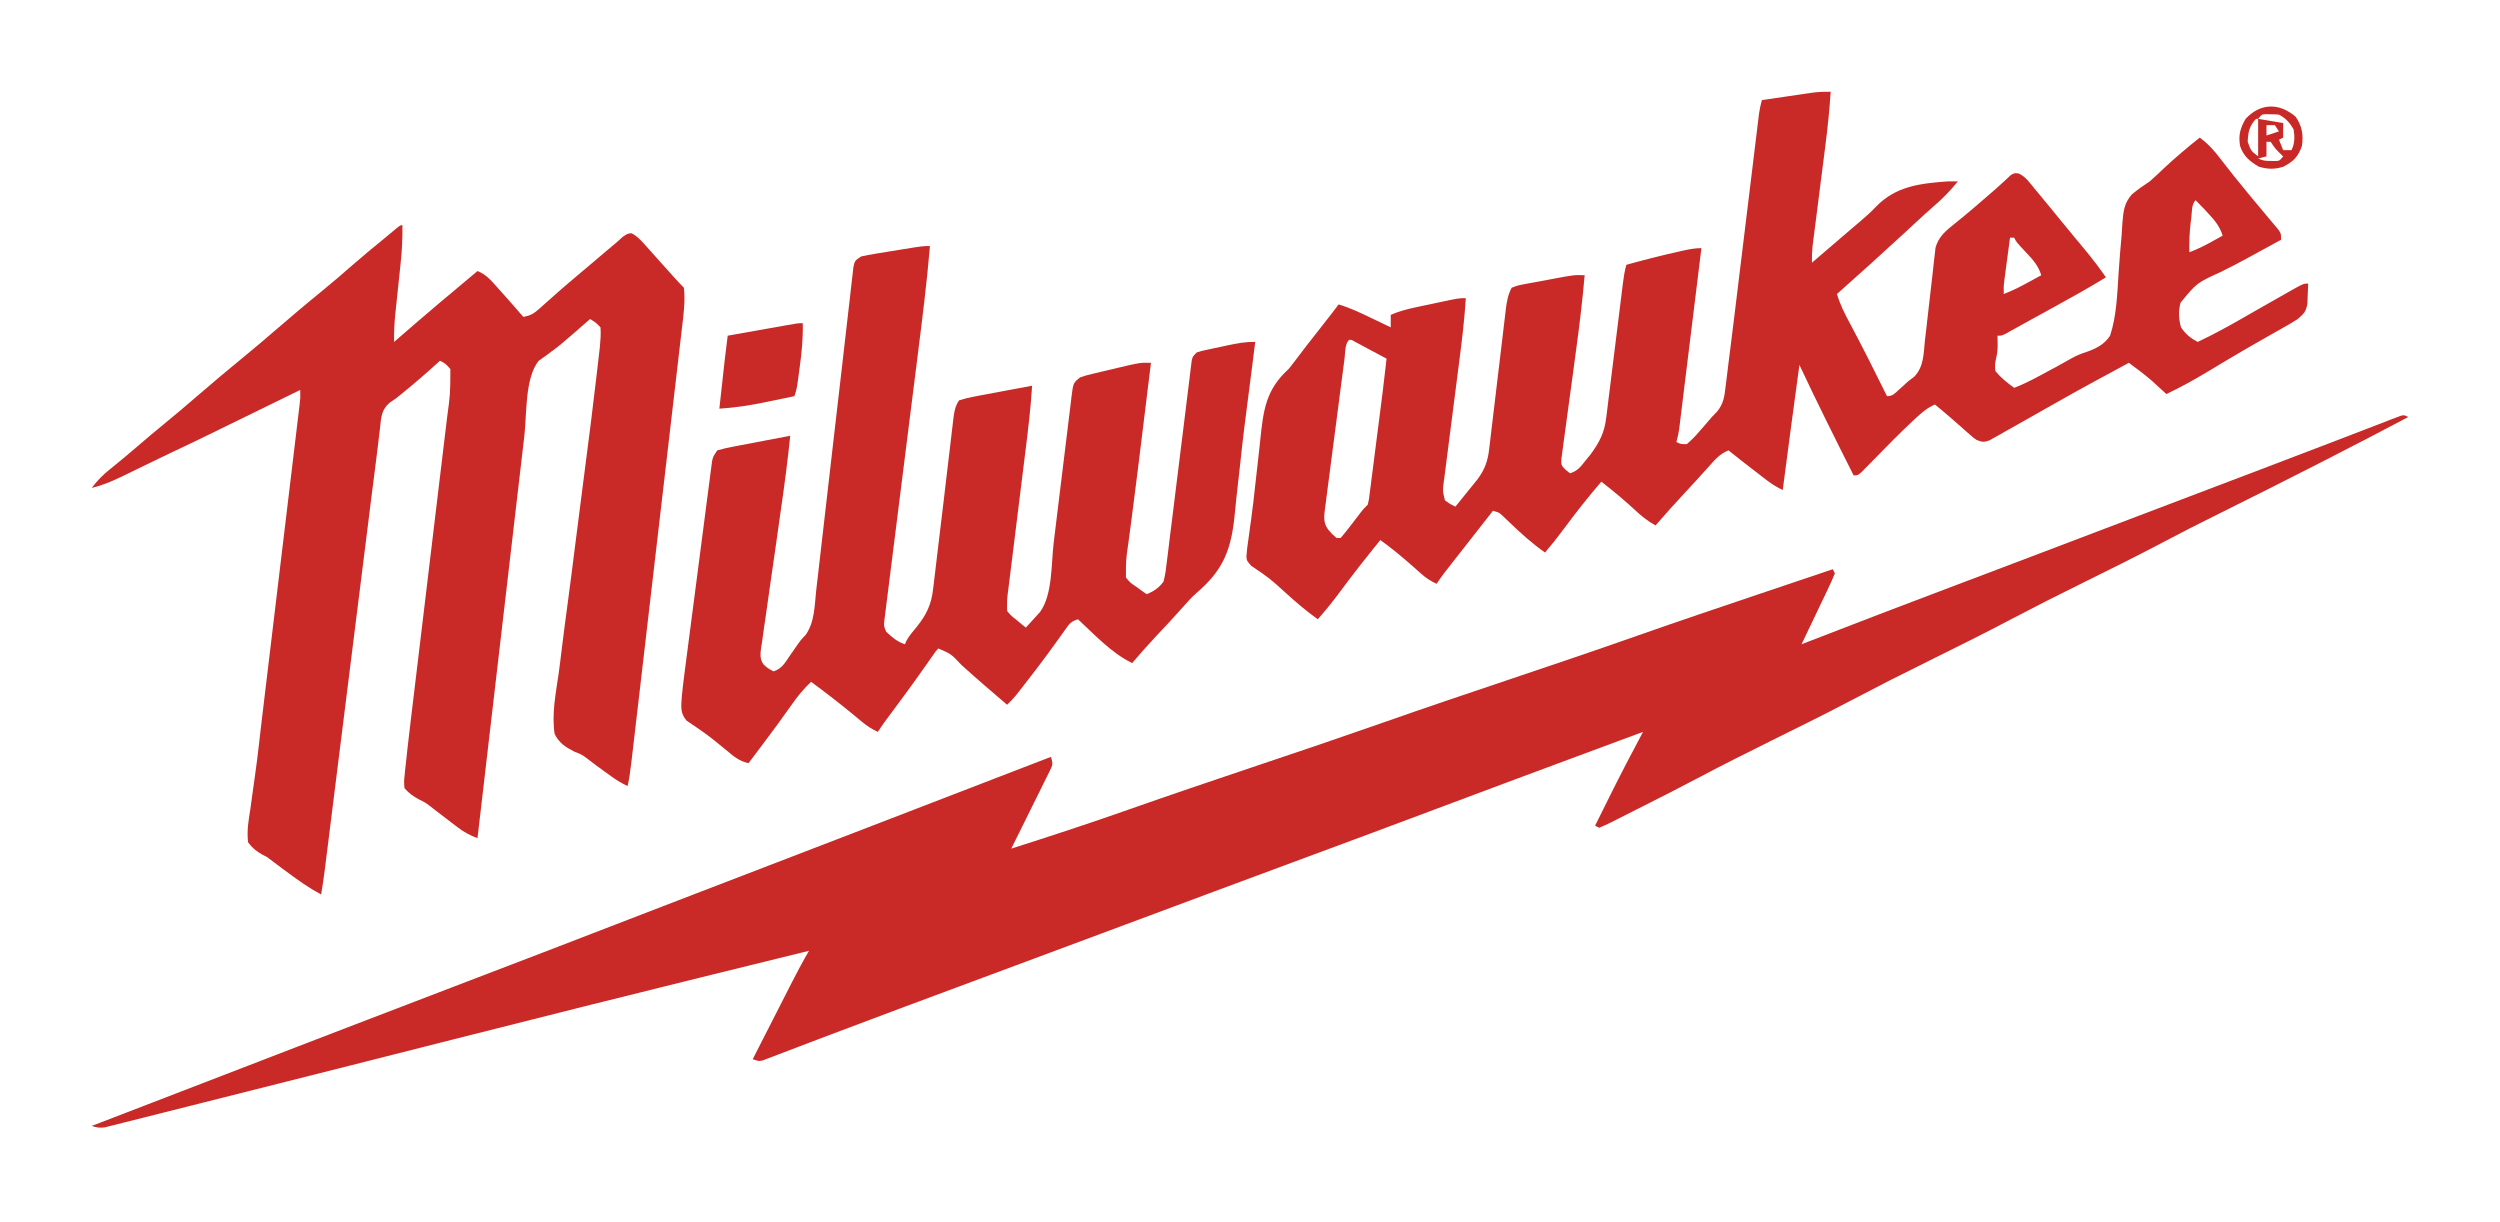 <?xml version="1.0" encoding="UTF-8"?>
<svg version="1.1" xmlns="http://www.w3.org/2000/svg" width="1199" height="586">
<path d="M0 0 C-13.262 7.017 -26.576 13.926 -39.938 20.75 C-41.368 21.481 -41.368 21.481 -42.827 22.227 C-59.489 30.744 -76.207 39.145 -92.969 47.466 C-101.057 51.487 -109.109 55.556 -117.086 59.793 C-130.436 66.878 -144.006 73.532 -157.539 80.259 C-174.065 88.464 -174.065 88.464 -190.438 96.969 C-203.437 103.882 -216.66 110.362 -229.843 116.917 C-248.905 126.393 -248.905 126.393 -267.789 136.216 C-280.244 142.813 -292.92 148.986 -305.539 155.259 C-317.464 161.191 -329.373 167.135 -341.138 173.379 C-349.507 177.815 -357.949 182.103 -366.413 186.354 C-368.212 187.259 -370.008 188.168 -371.803 189.08 C-374.439 190.419 -377.08 191.748 -379.723 193.074 C-380.528 193.485 -381.333 193.897 -382.162 194.32 C-384.079 195.275 -386.036 196.146 -388 197 C-388.66 196.67 -389.32 196.34 -390 196 C-388.174 192.322 -386.345 188.646 -384.513 184.971 C-383.895 183.729 -383.277 182.488 -382.66 181.245 C-377.609 171.072 -372.35 161.019 -367 151 C-377.501 154.894 -388.001 158.79 -398.5 162.688 C-399.291 162.981 -400.083 163.275 -400.898 163.578 C-422.613 171.639 -444.317 179.728 -466 187.875 C-486.332 195.514 -506.688 203.087 -527.06 210.62 C-542.276 216.248 -557.485 221.896 -572.688 227.562 C-573.732 227.952 -574.776 228.341 -575.852 228.742 C-581.114 230.704 -586.376 232.666 -591.638 234.628 C-601.347 238.248 -611.057 241.866 -620.767 245.483 C-622.92 246.285 -625.074 247.088 -627.227 247.89 C-640.779 252.939 -654.331 257.985 -667.885 263.027 C-674.976 265.665 -682.066 268.304 -689.157 270.942 C-691.098 271.664 -693.039 272.387 -694.98 273.109 C-701.306 275.463 -707.632 277.818 -713.958 280.173 C-717.163 281.366 -720.369 282.558 -723.574 283.749 C-734.665 287.874 -745.741 292.034 -756.801 296.242 C-760.129 297.505 -763.457 298.766 -766.785 300.028 C-768.917 300.838 -771.048 301.652 -773.178 302.47 C-776.116 303.597 -779.057 304.714 -782 305.828 C-782.872 306.167 -783.745 306.505 -784.644 306.854 C-785.442 307.154 -786.24 307.454 -787.062 307.763 C-787.755 308.027 -788.447 308.292 -789.16 308.565 C-791 309 -791 309 -794 308 C-790.8 301.718 -787.597 295.438 -784.393 289.158 C-783.304 287.024 -782.216 284.889 -781.128 282.754 C-779.561 279.678 -777.992 276.602 -776.422 273.527 C-775.939 272.579 -775.457 271.631 -774.96 270.654 C-772.424 265.693 -769.811 260.81 -767 256 C-801.893 264.552 -836.772 273.162 -871.625 281.875 C-872.472 282.087 -873.318 282.298 -874.191 282.516 C-895.68 287.89 -917.161 293.297 -938.629 298.756 C-952.361 302.248 -966.097 305.726 -979.834 309.199 C-982.057 309.762 -984.281 310.324 -986.505 310.887 C-1003.093 315.083 -1019.683 319.27 -1036.278 323.44 C-1043.441 325.241 -1050.604 327.044 -1057.764 328.856 C-1063.909 330.411 -1070.055 331.959 -1076.204 333.499 C-1079.395 334.299 -1082.585 335.103 -1085.774 335.913 C-1089.277 336.802 -1092.783 337.679 -1096.29 338.553 C-1097.324 338.819 -1098.357 339.084 -1099.422 339.357 C-1100.368 339.591 -1101.314 339.824 -1102.289 340.064 C-1103.108 340.271 -1103.926 340.477 -1104.77 340.689 C-1107.158 341.022 -1108.725 340.745 -1111 340 C-1077.878 327.208 -1044.75 314.432 -1011.607 301.694 C-1004.112 298.813 -996.618 295.929 -989.125 293.043 C-966.763 284.433 -944.39 275.851 -922 267.312 C-903.812 260.376 -885.638 253.401 -867.484 246.375 C-865.694 245.683 -863.904 244.99 -862.113 244.297 C-861.221 243.951 -860.328 243.606 -859.408 243.25 C-848.112 238.88 -836.806 234.534 -825.5 230.188 C-823.87 229.561 -823.87 229.561 -822.206 228.921 C-816.681 226.797 -811.155 224.672 -805.629 222.548 C-799.075 220.029 -792.522 217.509 -785.969 214.988 C-784.898 214.576 -783.827 214.164 -782.724 213.74 C-779.482 212.493 -776.241 211.247 -773 210 C-761.015 205.39 -749.031 200.78 -737.045 196.173 C-708.353 185.144 -679.67 174.09 -651 163 C-649.823 166.531 -650.141 166.912 -651.722 170.104 C-652.323 171.335 -652.323 171.335 -652.936 172.591 C-653.379 173.472 -653.821 174.354 -654.277 175.262 C-654.723 176.168 -655.168 177.073 -655.627 178.007 C-657.054 180.905 -658.496 183.796 -659.938 186.688 C-660.907 188.649 -661.875 190.61 -662.842 192.572 C-665.217 197.387 -667.604 202.195 -670 207 C-651.247 201.034 -632.56 194.917 -614 188.375 C-594.082 181.356 -574.079 174.6 -554.065 167.863 C-522.731 157.331 -522.731 157.331 -491.5 146.5 C-471.566 139.471 -451.531 132.745 -431.5 126 C-410.632 118.974 -389.769 111.945 -369.002 104.623 C-349.501 97.755 -329.903 91.171 -310.312 84.562 C-309.459 84.275 -308.606 83.987 -307.727 83.69 C-297.153 80.123 -286.577 76.56 -276 73 C-275.67 73.66 -275.34 74.32 -275 75 C-276.056 77.609 -277.177 80.103 -278.402 82.633 C-278.759 83.385 -279.115 84.136 -279.483 84.911 C-280.627 87.319 -281.782 89.722 -282.938 92.125 C-283.714 93.754 -284.489 95.382 -285.264 97.012 C-287.168 101.012 -289.081 105.007 -291 109 C-289.903 108.574 -288.806 108.148 -287.675 107.709 C-263.973 98.512 -240.237 89.414 -216.447 80.449 C-215.506 80.094 -214.566 79.74 -213.598 79.375 C-212.654 79.019 -211.71 78.664 -210.738 78.297 C-199.588 74.094 -188.45 69.86 -177.312 65.625 C-176.273 65.23 -175.233 64.835 -174.162 64.427 C-168.885 62.421 -163.608 60.414 -158.331 58.407 C-148.928 54.831 -139.524 51.259 -130.12 47.685 C-124.913 45.707 -119.707 43.729 -114.5 41.75 C-112.417 40.958 -110.333 40.167 -108.25 39.375 C-106.703 38.787 -106.703 38.787 -105.125 38.188 C-95.75 34.625 -95.75 34.625 -92.626 33.438 C-90.54 32.645 -88.454 31.852 -86.368 31.06 C-81.198 29.095 -76.027 27.131 -70.855 25.169 C-61.027 21.44 -51.204 17.699 -41.393 13.924 C-36.723 12.128 -32.051 10.337 -27.378 8.547 C-25.137 7.686 -22.896 6.823 -20.657 5.957 C-17.565 4.761 -14.471 3.575 -11.375 2.391 C-10.451 2.03 -9.526 1.67 -8.573 1.299 C-7.732 0.979 -6.89 0.659 -6.023 0.329 C-5.29 0.047 -4.557 -0.236 -3.802 -0.527 C-2 -1 -2 -1 0 0 Z " fill="#C92927" transform="translate(1155,200)"/>
<path d="M0 0 C-0.581 8.733 -1.468 17.394 -2.587 26.074 C-2.855 28.151 -3.119 30.229 -3.381 32.307 C-3.938 36.705 -4.5 41.103 -5.062 45.5 C-5.719 50.63 -6.373 55.761 -7.021 60.892 C-7.28 62.931 -7.543 64.97 -7.806 67.009 C-7.963 68.248 -8.12 69.487 -8.281 70.764 C-8.421 71.85 -8.56 72.937 -8.703 74.057 C-8.973 76.731 -9.057 79.315 -9 82 C-7.578 80.781 -6.156 79.562 -4.734 78.344 C-3.477 77.266 -2.22 76.189 -0.963 75.112 C4.686 70.27 4.686 70.27 10.329 65.421 C11.494 64.424 12.664 63.434 13.839 62.45 C16.683 60.059 19.381 57.651 21.926 54.941 C31.383 45.277 42.871 43.986 56 43 C57.667 42.982 59.333 42.977 61 43 C57.395 47.416 53.721 51.243 49.387 54.934 C46.449 57.477 43.599 60.108 40.75 62.75 C39.624 63.793 38.497 64.836 37.371 65.879 C36.81 66.399 36.249 66.918 35.671 67.454 C24.892 77.427 13.989 87.259 3 97 C4.521 102.185 6.815 106.653 9.375 111.375 C15.485 122.799 21.245 134.394 27 146 C29.827 146 30.664 144.742 32.75 142.875 C33.405 142.295 34.06 141.715 34.734 141.117 C35.482 140.419 36.23 139.72 37 139 C38.487 137.875 38.487 137.875 40.004 136.727 C44.691 131.991 44.55 125.57 45.195 119.246 C45.354 117.899 45.515 116.552 45.679 115.205 C46.103 111.673 46.5 108.138 46.887 104.602 C47.509 98.939 48.158 93.28 48.837 87.624 C49.066 85.655 49.274 83.684 49.481 81.713 C49.692 79.911 49.692 79.911 49.907 78.072 C50.022 77.018 50.137 75.963 50.256 74.877 C51.659 69.452 55.546 66.355 59.812 63 C65.817 58.188 71.621 53.168 77.422 48.113 C78.012 47.605 78.601 47.097 79.209 46.573 C80.45 45.483 81.668 44.369 82.869 43.236 C83.474 42.677 84.08 42.119 84.703 41.543 C85.241 41.031 85.779 40.52 86.333 39.993 C88 39 88 39 90.037 39.168 C93.416 40.6 95.416 43.596 97.688 46.375 C98.22 47.012 98.753 47.649 99.301 48.305 C100.877 50.196 102.44 52.096 104 54 C104.757 54.917 105.513 55.833 106.293 56.777 C107.703 58.494 109.108 60.216 110.508 61.941 C112.491 64.376 114.487 66.798 116.492 69.215 C117.422 70.337 117.422 70.337 118.37 71.481 C119.592 72.955 120.815 74.428 122.041 75.9 C125.556 80.148 128.849 84.475 132 89 C123.99 93.917 115.8 98.48 107.562 103 C106.304 103.693 105.045 104.385 103.787 105.078 C101.345 106.422 98.902 107.763 96.458 109.102 C94.204 110.339 91.955 111.583 89.71 112.836 C88.722 113.385 87.733 113.934 86.715 114.5 C85.849 114.985 84.982 115.469 84.09 115.969 C82 117 82 117 80 117 C80.031 118.702 80.031 118.702 80.062 120.438 C80.105 122.854 80.025 124.897 79.461 127.254 C78.88 129.746 78.578 131.464 79 134 C81.63 137.187 84.649 139.603 88 142 C94.076 139.69 99.664 136.521 105.375 133.438 C107.013 132.563 107.013 132.563 108.684 131.67 C110.95 130.449 113.196 129.19 115.422 127.896 C117.915 126.487 120.318 125.53 123.047 124.67 C127.659 122.99 131.224 121.172 134 117 C137.161 107.397 137.425 96.81 138.097 86.775 C138.498 80.808 138.962 74.85 139.523 68.895 C139.699 66.83 139.811 64.769 139.919 62.699 C140.398 57.206 140.749 53.419 144.472 49.196 C147.224 46.938 150.03 44.958 153 43 C154.201 41.965 155.386 40.909 156.531 39.812 C157.027 39.346 157.522 38.879 158.032 38.397 C158.517 37.936 159.001 37.475 159.5 37 C165.125 31.722 170.956 26.797 177 22 C181.001 24.946 183.968 28.249 186.938 32.188 C191.235 37.772 195.634 43.258 200.125 48.688 C201.012 49.763 201.012 49.763 201.916 50.861 C204.557 54.061 207.208 57.252 209.891 60.418 C210.71 61.394 211.53 62.37 212.375 63.375 C213.438 64.624 213.438 64.624 214.523 65.898 C216 68 216 68 216 71 C215.459 71.29 214.918 71.58 214.361 71.879 C209.719 74.377 205.094 76.903 200.484 79.461 C196.128 81.871 191.728 84.144 187.266 86.352 C175.573 91.672 175.573 91.672 167.766 101.199 C166.712 105.46 166.885 108.759 168 113 C170.21 116.256 172.541 118.159 176 120 C183.579 116.422 190.863 112.426 198.125 108.25 C199.465 107.479 199.465 107.479 200.832 106.693 C202.182 105.917 202.182 105.917 203.559 105.125 C208.752 102.138 213.96 99.178 219.188 96.25 C219.948 95.82 220.708 95.39 221.491 94.946 C226.768 92 226.768 92 229 92 C228.94 94.084 228.851 96.167 228.75 98.25 C228.704 99.41 228.657 100.57 228.609 101.766 C227.881 105.633 226.915 106.455 224 109 C222.327 110.094 220.612 111.127 218.871 112.109 C217.338 112.983 217.338 112.983 215.773 113.874 C214.673 114.493 213.572 115.112 212.438 115.75 C210.092 117.084 207.746 118.42 205.402 119.758 C204.496 120.274 204.496 120.274 203.571 120.801 C199.231 123.279 194.922 125.807 190.629 128.367 C190.029 128.725 189.429 129.083 188.811 129.451 C185.925 131.173 183.042 132.9 180.162 134.632 C173.897 138.374 167.586 141.856 161 145 C160.371 144.42 159.742 143.84 159.094 143.242 C158.238 142.461 157.382 141.68 156.5 140.875 C155.665 140.109 154.829 139.344 153.969 138.555 C150.44 135.518 146.753 132.751 143 130 C131.062 136.411 119.156 142.867 107.375 149.562 C104.549 151.163 101.722 152.762 98.895 154.361 C96.902 155.489 94.911 156.62 92.921 157.752 C89.892 159.472 86.853 161.175 83.812 162.875 C82.886 163.406 81.959 163.936 81.003 164.483 C80.142 164.96 79.282 165.438 78.395 165.93 C77.263 166.568 77.263 166.568 76.109 167.218 C73.549 168.167 72.506 168.025 70 167 C68.356 165.864 68.356 165.864 66.758 164.453 C66.166 163.938 65.574 163.422 64.965 162.891 C64.358 162.349 63.751 161.808 63.125 161.25 C61.92 160.192 60.714 159.135 59.508 158.078 C58.925 157.564 58.343 157.051 57.743 156.521 C55.2 154.301 52.603 152.15 50 150 C46.418 151.547 43.925 153.677 41.062 156.312 C40.323 156.993 40.323 156.993 39.569 157.687 C32.858 163.946 26.451 170.53 20.035 177.089 C19.155 177.981 18.274 178.874 17.367 179.793 C16.574 180.603 15.781 181.413 14.964 182.247 C13 184 13 184 11 184 C2.155 166.417 -6.649 148.826 -15 131 C-17.713 150.994 -20.423 170.988 -23 191 C-25.919 189.637 -28.385 188.068 -30.934 186.102 C-31.665 185.54 -32.397 184.977 -33.15 184.398 C-33.905 183.813 -34.66 183.228 -35.438 182.625 C-36.188 182.048 -36.939 181.47 -37.713 180.875 C-41.505 177.953 -45.275 175.007 -49 172 C-53.126 173.586 -55.633 176.592 -58.5 179.812 C-59.566 180.99 -60.633 182.167 -61.699 183.344 C-62.244 183.948 -62.788 184.553 -63.349 185.176 C-65.471 187.521 -67.622 189.839 -69.774 192.156 C-74.607 197.36 -79.375 202.61 -84 208 C-87.889 205.843 -90.953 203.356 -94.188 200.312 C-99.268 195.612 -104.535 191.244 -110 187 C-116.22 194.265 -122.121 201.695 -127.8 209.391 C-130.746 213.375 -133.791 217.223 -137 221 C-143.234 216.636 -148.69 211.673 -154.163 206.407 C-155.035 205.577 -155.035 205.577 -155.926 204.73 C-156.446 204.229 -156.966 203.728 -157.501 203.212 C-159.105 201.77 -159.105 201.77 -162 201 C-168.208 208.88 -174.396 216.775 -180.562 224.688 C-181.17 225.465 -181.777 226.243 -182.403 227.044 C-182.972 227.776 -183.542 228.508 -184.129 229.262 C-184.888 230.236 -184.888 230.236 -185.662 231.229 C-186.832 232.778 -187.923 234.385 -189 236 C-191.842 234.691 -194.057 233.251 -196.391 231.172 C-197.014 230.622 -197.638 230.071 -198.281 229.505 C-198.931 228.926 -199.581 228.347 -200.25 227.75 C-205.35 223.261 -210.466 218.953 -216 215 C-222.776 223.362 -229.434 231.785 -235.813 240.455 C-239.03 244.803 -242.428 248.939 -246 253 C-251.427 249.094 -256.407 244.885 -261.344 240.375 C-269.162 233.272 -269.162 233.272 -277.871 227.391 C-280 225 -280 225 -280.224 223.009 C-280.054 220.158 -279.677 217.387 -279.25 214.562 C-278.923 212.156 -278.596 209.75 -278.27 207.344 C-278.172 206.659 -278.075 205.975 -277.975 205.27 C-277.185 199.637 -276.551 193.995 -275.95 188.339 C-275.441 183.605 -274.895 178.876 -274.344 174.146 C-274.075 171.773 -273.819 169.397 -273.577 167.02 C-272.105 152.74 -270.91 142.883 -260 133 C-259.042 131.851 -258.109 130.681 -257.223 129.477 C-255.683 127.444 -254.141 125.414 -252.594 123.387 C-252.176 122.839 -251.758 122.292 -251.328 121.728 C-248.475 118.015 -245.567 114.344 -242.666 110.668 C-240.408 107.805 -238.171 104.93 -236 102 C-230.433 103.661 -225.342 106.111 -220.125 108.625 C-219.246 109.045 -218.367 109.465 -217.461 109.898 C-215.306 110.929 -213.152 111.963 -211 113 C-211 111.02 -211 109.04 -211 107 C-207.214 105.362 -203.523 104.353 -199.492 103.492 C-198.259 103.228 -197.025 102.964 -195.754 102.691 C-194.474 102.422 -193.194 102.153 -191.875 101.875 C-190.587 101.598 -189.299 101.321 -187.973 101.035 C-178.398 99 -178.398 99 -175 99 C-175.611 108.748 -176.731 118.386 -177.988 128.068 C-178.328 130.687 -178.662 133.306 -178.996 135.925 C-179.943 143.362 -180.896 150.798 -181.858 158.233 C-182.449 162.805 -183.033 167.378 -183.612 171.952 C-183.833 173.688 -184.057 175.424 -184.284 177.159 C-184.6 179.575 -184.907 181.991 -185.211 184.408 C-185.307 185.122 -185.402 185.835 -185.501 186.57 C-186.137 191.382 -186.137 191.382 -185 196 C-182.521 197.771 -182.521 197.771 -180 199 C-178.059 196.607 -176.122 194.211 -174.188 191.812 C-173.64 191.139 -173.093 190.465 -172.529 189.771 C-171.998 189.111 -171.466 188.45 -170.918 187.77 C-170.431 187.167 -169.944 186.565 -169.442 185.945 C-165.864 181.12 -164.429 177.123 -163.773 171.168 C-163.678 170.395 -163.584 169.622 -163.486 168.826 C-163.177 166.281 -162.883 163.734 -162.59 161.188 C-162.376 159.413 -162.161 157.638 -161.944 155.864 C-161.378 151.198 -160.825 146.531 -160.275 141.863 C-159.394 134.392 -158.5 126.922 -157.595 119.454 C-157.282 116.849 -156.978 114.242 -156.674 111.635 C-156.482 110.034 -156.29 108.433 -156.097 106.832 C-156.016 106.11 -155.934 105.388 -155.85 104.643 C-155.382 100.83 -154.823 97.409 -153 94 C-150.098 92.882 -150.098 92.882 -146.418 92.199 C-145.767 92.073 -145.116 91.947 -144.445 91.817 C-142.362 91.42 -140.276 91.054 -138.188 90.688 C-136.793 90.423 -135.399 90.157 -134.006 89.889 C-123.041 87.826 -123.041 87.826 -118 88 C-119.009 99.717 -120.407 111.365 -121.989 123.017 C-122.306 125.356 -122.62 127.695 -122.933 130.035 C-123.038 130.819 -123.143 131.602 -123.251 132.41 C-123.464 134.008 -123.678 135.607 -123.892 137.205 C-124.44 141.292 -124.996 145.378 -125.566 149.462 C-126.126 153.471 -126.664 157.481 -127.188 161.494 C-127.39 163.01 -127.599 164.526 -127.817 166.039 C-128.119 168.139 -128.392 170.241 -128.66 172.346 C-128.822 173.538 -128.985 174.73 -129.153 175.958 C-129.296 179.127 -129.296 179.127 -127.021 181.416 C-126.354 181.939 -125.687 182.461 -125 183 C-121.186 181.729 -120.076 179.986 -117.562 176.875 C-116.801 175.944 -116.039 175.014 -115.254 174.055 C-110.907 168.163 -108.466 163.501 -107.644 156.2 C-107.547 155.455 -107.451 154.709 -107.351 153.941 C-107.039 151.5 -106.748 149.057 -106.457 146.613 C-106.242 144.906 -106.026 143.2 -105.809 141.493 C-105.242 137.016 -104.693 132.538 -104.148 128.058 C-103.482 122.611 -102.797 117.166 -102.113 111.72 C-101.581 107.485 -101.053 103.25 -100.535 99.014 C-100.439 98.235 -100.343 97.457 -100.245 96.655 C-100.066 95.206 -99.889 93.756 -99.715 92.306 C-99.322 89.143 -98.878 86.069 -98 83 C-89.79 80.724 -81.564 78.611 -73.25 76.75 C-72.476 76.575 -71.702 76.4 -70.905 76.22 C-67.877 75.552 -65.11 75 -62 75 C-62.991 83.06 -63.982 91.121 -64.974 99.181 C-65.435 102.927 -65.895 106.673 -66.356 110.418 C-67.322 118.282 -68.291 126.145 -69.262 134.009 C-69.81 138.452 -70.354 142.896 -70.896 147.34 C-71.164 149.518 -71.431 151.697 -71.699 153.875 C-71.818 154.855 -71.936 155.836 -72.059 156.845 C-72.169 157.74 -72.279 158.634 -72.393 159.555 C-72.534 160.707 -72.534 160.707 -72.678 161.882 C-72.995 163.967 -73.454 165.964 -74 168 C-71.815 169.046 -71.815 169.046 -69 169 C-66.717 167.03 -64.924 165.216 -63 162.938 C-62.492 162.363 -61.984 161.789 -61.461 161.197 C-59.952 159.482 -58.47 157.748 -57 156 C-56.175 155.148 -55.35 154.297 -54.5 153.419 C-51.403 149.674 -50.93 146.138 -50.409 141.406 C-50.24 140.112 -50.24 140.112 -50.069 138.791 C-49.693 135.863 -49.347 132.932 -49 130 C-48.727 127.842 -48.453 125.685 -48.176 123.527 C-47.408 117.492 -46.668 111.454 -45.935 105.414 C-45.45 101.412 -44.962 97.41 -44.472 93.409 C-43.524 85.658 -42.58 77.907 -41.637 70.156 C-40.43 60.232 -39.221 50.308 -38.008 40.385 C-37.443 35.771 -36.883 31.156 -36.323 26.541 C-36.03 24.139 -35.737 21.738 -35.443 19.336 C-35.245 17.693 -35.245 17.693 -35.043 16.018 C-34.858 14.513 -34.858 14.513 -34.67 12.978 C-34.564 12.108 -34.458 11.238 -34.349 10.342 C-34.026 8.176 -33.573 6.112 -33 4 C-29.105 3.426 -25.208 2.856 -21.312 2.291 C-19.338 2.004 -17.365 1.713 -15.393 1.422 C-14.145 1.241 -12.898 1.061 -11.613 0.875 C-9.893 0.624 -9.893 0.624 -8.138 0.367 C-5.379 0.044 -2.771 -0.028 0 0 Z M175 52 C172.983 54.017 173.273 57.791 172.938 60.562 C172.847 61.254 172.756 61.946 172.662 62.658 C172.065 67.473 171.918 72.149 172 77 C175.79 75.573 179.271 73.838 182.812 71.875 C183.788 71.336 184.764 70.797 185.77 70.242 C186.506 69.832 187.242 69.422 188 69 C186.593 64.74 184.545 62.08 181.5 58.812 C180.706 57.953 179.912 57.093 179.094 56.207 C177.747 54.787 176.384 53.384 175 52 Z M86 70 C85.496 73.749 84.997 77.5 84.5 81.25 C84.357 82.313 84.214 83.377 84.066 84.473 C83.931 85.497 83.796 86.522 83.656 87.578 C83.531 88.521 83.405 89.463 83.275 90.435 C82.929 93.233 82.929 93.233 83 97 C87.14 95.456 90.936 93.49 94.812 91.375 C95.41 91.05 96.007 90.725 96.623 90.391 C98.083 89.596 99.542 88.798 101 88 C99.555 83.466 97.189 80.742 93.938 77.312 C89.082 72.165 89.082 72.165 88 70 C87.34 70 86.68 70 86 70 Z M-231 119 C-233.06 121.06 -232.789 125.107 -233.155 127.945 C-233.266 128.777 -233.376 129.61 -233.49 130.467 C-233.856 133.234 -234.216 136.002 -234.574 138.77 C-234.824 140.687 -235.074 142.604 -235.324 144.521 C-235.848 148.546 -236.367 152.573 -236.885 156.599 C-237.55 161.762 -238.23 166.923 -238.913 172.084 C-239.436 176.046 -239.947 180.009 -240.455 183.972 C-240.701 185.875 -240.951 187.778 -241.205 189.681 C-241.559 192.342 -241.898 195.004 -242.233 197.667 C-242.342 198.455 -242.45 199.244 -242.562 200.056 C-243.036 203.962 -243.37 206.727 -241 210 C-239.083 212.251 -239.083 212.251 -237 214 C-236.34 214 -235.68 214 -235 214 C-233.091 211.743 -231.282 209.479 -229.5 207.125 C-228.512 205.835 -227.522 204.546 -226.531 203.258 C-226.094 202.682 -225.656 202.106 -225.205 201.512 C-224 200 -224 200 -222 198 C-221.404 195.403 -221.404 195.403 -221.054 192.316 C-220.898 191.124 -220.741 189.932 -220.579 188.704 C-220.337 186.76 -220.337 186.76 -220.09 184.777 C-219.916 183.434 -219.742 182.091 -219.568 180.748 C-219.108 177.203 -218.659 173.657 -218.212 170.11 C-217.76 166.531 -217.296 162.954 -216.834 159.377 C-214.807 143.702 -214.807 143.702 -213 128 C-215.811 126.497 -218.624 124.998 -221.438 123.5 C-222.641 122.856 -222.641 122.856 -223.869 122.199 C-224.633 121.793 -225.397 121.387 -226.184 120.969 C-226.891 120.592 -227.598 120.215 -228.326 119.826 C-229.838 118.926 -229.838 118.926 -231 119 Z " fill="#C92927" transform="translate(878,44)"/>
<path d="M0 0 C0.087 6.206 -0.206 12.216 -0.875 18.383 C-0.964 19.241 -1.053 20.1 -1.144 20.984 C-1.425 23.698 -1.712 26.412 -2 29.125 C-2.288 31.845 -2.574 34.566 -2.856 37.287 C-3.031 38.971 -3.208 40.656 -3.39 42.339 C-3.866 46.923 -4.086 51.392 -4 56 C-3.068 55.189 -2.136 54.378 -1.176 53.543 C11.094 42.881 23.496 32.386 36 22 C40.044 23.572 42.506 26.452 45.312 29.625 C45.793 30.159 46.274 30.693 46.769 31.243 C48.186 32.822 49.595 34.409 51 36 C51.75 36.848 52.5 37.696 53.273 38.57 C54.857 40.374 56.433 42.182 58 44 C61.102 43.413 62.869 42.544 65.215 40.445 C65.812 39.919 66.409 39.392 67.024 38.849 C67.655 38.28 68.287 37.711 68.938 37.125 C70.287 35.932 71.637 34.739 72.988 33.547 C73.663 32.948 74.338 32.349 75.034 31.732 C77.863 29.239 80.739 26.803 83.625 24.375 C84.68 23.486 85.734 22.596 86.789 21.707 C87.311 21.267 87.834 20.827 88.372 20.374 C90.092 18.923 91.808 17.468 93.523 16.012 C94.396 15.271 94.396 15.271 95.287 14.516 C96.392 13.579 97.496 12.641 98.6 11.703 C100.062 10.463 101.531 9.231 103 8 C103.866 7.215 104.733 6.43 105.625 5.621 C108 4 108 4 109.957 3.879 C113.137 5.624 115.322 8.248 117.688 10.938 C118.211 11.519 118.735 12.101 119.275 12.7 C120.857 14.46 122.429 16.23 124 18 C124.904 19.006 125.809 20.011 126.715 21.016 C128.233 22.698 129.748 24.384 131.258 26.074 C132.471 27.415 133.722 28.722 135 30 C135.731 36.495 134.793 43.214 134.02 49.673 C133.914 50.593 133.809 51.512 133.7 52.46 C133.349 55.513 132.989 58.566 132.629 61.618 C132.374 63.819 132.12 66.019 131.866 68.219 C131.177 74.174 130.48 80.128 129.783 86.081 C129.053 92.317 128.33 98.553 127.606 104.788 C126.39 115.254 125.17 125.718 123.947 136.183 C122.689 146.944 121.434 157.706 120.184 168.469 C120.107 169.133 120.03 169.796 119.95 170.48 C119.873 171.143 119.796 171.805 119.717 172.488 C119.562 173.822 119.407 175.156 119.252 176.49 C119.176 177.147 119.099 177.805 119.02 178.483 C117.755 189.373 116.486 200.262 115.218 211.151 C114.785 214.865 114.353 218.579 113.921 222.293 C113.242 228.123 112.562 233.954 111.88 239.783 C111.629 241.924 111.38 244.065 111.131 246.206 C110.792 249.125 110.45 252.044 110.107 254.962 C110.009 255.812 109.911 256.662 109.81 257.538 C109.354 261.401 108.846 265.199 108 269 C105.168 267.66 102.666 266.148 100.129 264.312 C99.388 263.778 98.648 263.243 97.885 262.691 C97.118 262.133 96.352 261.575 95.562 261 C94.465 260.209 94.465 260.209 93.346 259.402 C91.815 258.293 90.308 257.15 88.826 255.976 C86.022 253.87 86.022 253.87 82.582 252.55 C78.243 250.317 75.207 248.448 73 244 C71.515 234.478 73.594 224.393 74.95 214.92 C75.496 210.996 75.962 207.063 76.437 203.13 C77.353 195.64 78.34 188.162 79.353 180.685 C80.479 172.347 81.531 163.999 82.575 155.65 C84.174 142.869 85.81 130.094 87.486 117.323 C89.459 102.288 91.35 87.246 93.102 72.184 C93.205 71.307 93.308 70.431 93.414 69.528 C93.695 67.137 93.971 64.745 94.245 62.353 C94.393 61.061 94.541 59.769 94.694 58.437 C94.979 55.236 95.243 52.207 95 49 C92.622 46.596 92.622 46.596 90 45 C89.056 45.822 88.113 46.645 87.141 47.492 C86.525 48.027 85.909 48.562 85.274 49.114 C83.915 50.297 82.558 51.483 81.204 52.674 C78.015 55.462 74.832 58.179 71.402 60.668 C70.857 61.076 70.312 61.484 69.751 61.905 C68.282 62.993 66.788 64.046 65.293 65.098 C58.697 73.447 59.688 90.544 58.478 101.007 C58.232 103.117 57.985 105.227 57.738 107.337 C57.073 113.034 56.41 118.732 55.749 124.43 C55.056 130.396 54.359 136.361 53.663 142.327 C52.347 153.61 51.034 164.893 49.721 176.176 C48.227 189.028 46.729 201.879 45.23 214.73 C42.15 241.153 39.074 267.576 36 294 C32.385 292.611 29.568 291.13 26.488 288.77 C25.647 288.131 24.806 287.492 23.939 286.834 C23.073 286.167 22.206 285.5 21.312 284.812 C19.602 283.505 17.889 282.199 16.176 280.895 C15.334 280.234 14.491 279.574 13.624 278.893 C11.034 276.93 11.034 276.93 8.091 275.478 C5.133 273.862 3.196 272.563 1 270 C0.728 266.959 0.728 266.959 1.104 263.366 C1.167 262.709 1.23 262.053 1.295 261.376 C1.506 259.247 1.751 257.124 2 255 C2.149 253.61 2.297 252.22 2.445 250.83 C2.939 246.279 3.489 241.736 4.041 237.192 C4.249 235.461 4.456 233.729 4.662 231.998 C5.104 228.301 5.549 224.605 5.995 220.909 C6.701 215.059 7.401 209.208 8.1 203.357 C9.835 188.835 11.578 174.314 13.323 159.794 C14.683 148.482 16.041 137.169 17.391 125.856 C18.085 120.044 18.783 114.234 19.486 108.424 C19.922 104.809 20.353 101.193 20.784 97.577 C20.984 95.906 21.185 94.236 21.389 92.566 C22.972 80.814 22.972 80.814 23 69 C20.682 66.391 20.682 66.391 18 65 C17.406 65.545 16.811 66.091 16.199 66.652 C10.808 71.557 5.309 76.277 -0.359 80.859 C-1.666 81.919 -1.666 81.919 -3 83 C-4.009 83.684 -5.019 84.368 -6.058 85.072 C-10.007 88.389 -10.217 92.063 -10.706 96.989 C-10.815 97.87 -10.924 98.751 -11.036 99.659 C-11.264 101.514 -11.482 103.37 -11.688 105.228 C-11.984 107.862 -12.317 110.488 -12.666 113.115 C-13.376 118.466 -14.045 123.821 -14.711 129.177 C-14.966 131.21 -15.221 133.242 -15.476 135.275 C-16.02 139.605 -16.561 143.936 -17.102 148.267 C-17.957 155.117 -18.815 161.967 -19.674 168.818 C-21.031 179.643 -22.386 190.469 -23.739 201.295 C-26.168 220.717 -28.599 240.138 -31.033 259.559 C-31.886 266.368 -32.738 273.177 -33.589 279.986 C-34.117 284.212 -34.646 288.437 -35.175 292.662 C-35.42 294.62 -35.665 296.579 -35.909 298.537 C-36.243 301.21 -36.578 303.882 -36.913 306.555 C-37.057 307.716 -37.057 307.716 -37.204 308.901 C-37.714 312.952 -38.297 316.978 -39 321 C-44.831 317.85 -50.069 314.15 -55.375 310.188 C-56.174 309.596 -56.973 309.005 -57.797 308.396 C-60.207 306.609 -62.61 304.815 -65 303 C-66.122 302.428 -66.122 302.428 -67.268 301.845 C-70.163 300.143 -71.991 298.709 -74 296 C-74.723 290.448 -73.752 285.164 -72.874 279.686 C-72.647 278.037 -72.425 276.387 -72.208 274.737 C-71.744 271.253 -71.255 267.774 -70.748 264.295 C-70.012 259.178 -69.383 254.052 -68.792 248.915 C-68.648 247.664 -68.648 247.664 -68.501 246.388 C-68.306 244.688 -68.111 242.988 -67.916 241.288 C-67.407 236.882 -66.876 232.48 -66.345 228.077 C-66.126 226.256 -65.907 224.436 -65.688 222.616 C-65.578 221.7 -65.467 220.784 -65.354 219.841 C-64.774 215.02 -64.197 210.198 -63.62 205.377 C-61.917 191.152 -60.21 176.929 -58.502 162.705 C-57.162 151.544 -55.823 140.383 -54.487 129.221 C-53.803 123.51 -53.117 117.798 -52.43 112.087 C-52.005 108.559 -51.583 105.03 -51.161 101.502 C-50.965 99.867 -50.769 98.232 -50.571 96.597 C-50.302 94.369 -50.036 92.142 -49.77 89.914 C-49.621 88.668 -49.471 87.421 -49.317 86.137 C-48.933 82.862 -48.933 82.862 -49 79 C-49.513 79.251 -50.025 79.502 -50.554 79.761 C-96.017 102.034 -96.017 102.034 -111.828 109.535 C-115.788 111.415 -119.732 113.326 -123.672 115.246 C-124.809 115.798 -125.946 116.35 -127.118 116.919 C-129.305 117.982 -131.489 119.048 -133.671 120.12 C-138.728 122.57 -143.526 124.701 -149 126 C-146.326 122.458 -143.605 119.683 -140.125 116.938 C-135.675 113.372 -131.315 109.727 -127 106 C-122.876 102.445 -118.728 98.932 -114.5 95.5 C-109.099 91.113 -103.825 86.588 -98.551 82.051 C-91.29 75.806 -83.994 69.604 -76.562 63.562 C-71.144 59.151 -65.847 54.607 -60.551 50.051 C-53.312 43.825 -46.041 37.639 -38.625 31.625 C-33.509 27.463 -28.538 23.148 -23.567 18.815 C-18.887 14.744 -14.138 10.781 -9.316 6.879 C-7.314 5.255 -5.34 3.605 -3.375 1.938 C-1 0 -1 0 0 0 Z " fill="#C92927" transform="translate(193,108)"/>
<path d="M0 0 C-1.485 17.709 -3.716 35.319 -5.946 52.945 C-6.618 58.257 -7.284 63.569 -7.949 68.881 C-9.84 83.969 -11.737 99.055 -13.64 114.141 C-14.697 122.512 -15.748 130.885 -16.795 139.258 C-17.455 144.54 -18.122 149.822 -18.793 155.104 C-19.207 158.373 -19.615 161.644 -20.022 164.914 C-20.212 166.432 -20.404 167.95 -20.599 169.468 C-20.863 171.534 -21.12 173.601 -21.374 175.668 C-21.593 177.404 -21.593 177.404 -21.816 179.175 C-22.183 182.078 -22.183 182.078 -21 185 C-18.046 187.697 -15.815 189.728 -12 191 C-11.772 190.462 -11.544 189.925 -11.309 189.371 C-9.936 186.884 -8.24 184.897 -6.413 182.735 C-1.698 176.896 0.745 171.831 1.531 164.375 C1.696 163.058 1.696 163.058 1.863 161.715 C2.115 159.67 2.357 157.623 2.591 155.576 C3.055 151.523 3.546 147.475 4.039 143.426 C4.823 136.966 5.598 130.506 6.365 124.045 C6.463 123.218 6.562 122.391 6.663 121.539 C7.168 117.281 7.67 113.023 8.169 108.764 C8.659 104.583 9.156 100.403 9.657 96.223 C9.846 94.644 10.031 93.065 10.213 91.486 C10.467 89.294 10.73 87.104 10.994 84.914 C11.141 83.671 11.287 82.429 11.438 81.149 C11.945 78.305 12.344 76.352 14 74 C16.682 73.145 19.1 72.561 21.852 72.078 C22.626 71.928 23.4 71.779 24.197 71.624 C26.67 71.15 29.147 70.7 31.625 70.25 C33.302 69.933 34.979 69.614 36.656 69.293 C40.768 68.51 44.882 67.75 49 67 C48.36 77.351 47.142 87.603 45.857 97.889 C45.489 100.84 45.124 103.792 44.761 106.743 C43.858 114.06 42.949 121.377 42.041 128.694 C41.27 134.907 40.501 141.121 39.735 147.335 C39.376 150.239 39.014 153.142 38.651 156.045 C38.432 157.822 38.213 159.6 37.994 161.377 C37.893 162.18 37.791 162.983 37.687 163.811 C36.95 169.393 36.95 169.393 37 175 C38.945 177.333 38.945 177.333 41.5 179.312 C42.335 180.01 43.171 180.707 44.031 181.426 C44.681 181.945 45.331 182.465 46 183 C47.485 181.42 48.937 179.81 50.375 178.188 C51.187 177.294 51.999 176.401 52.836 175.48 C58.865 167.085 58.134 152.36 59.342 142.335 C59.721 139.199 60.106 136.064 60.492 132.929 C61.589 124.024 62.683 115.118 63.757 106.21 C64.416 100.743 65.087 95.278 65.767 89.814 C66.023 87.735 66.275 85.655 66.522 83.575 C66.866 80.677 67.226 77.782 67.59 74.887 C67.688 74.026 67.786 73.166 67.887 72.28 C68.751 65.623 68.751 65.623 72 63 C74.923 62.017 74.923 62.017 78.461 61.176 C79.737 60.87 81.013 60.563 82.328 60.248 C82.993 60.095 83.657 59.941 84.342 59.783 C86.364 59.315 88.381 58.83 90.398 58.342 C100.669 55.914 100.669 55.914 106 56 C105.027 63.94 104.053 71.879 103.078 79.819 C102.625 83.509 102.172 87.2 101.72 90.89 C101.282 94.462 100.844 98.034 100.405 101.606 C100.228 103.04 100.052 104.473 99.877 105.907 C98.897 113.883 97.895 121.856 96.842 129.824 C96.748 130.535 96.654 131.247 96.558 131.98 C96.113 135.358 95.664 138.737 95.206 142.114 C93.982 150.532 93.982 150.532 94 159 C96.128 161.545 96.128 161.545 99 163.438 C99.928 164.117 100.856 164.796 101.812 165.496 C102.534 165.992 103.256 166.489 104 167 C107.461 165.517 109.699 164.005 112 161 C112.942 157.603 113.308 154.16 113.708 150.664 C113.841 149.613 113.975 148.562 114.113 147.479 C114.552 144.006 114.967 140.531 115.383 137.055 C115.684 134.644 115.988 132.233 116.293 129.822 C117.092 123.476 117.873 117.127 118.648 110.777 C119.891 100.606 121.158 90.437 122.435 80.27 C122.879 76.711 123.311 73.151 123.741 69.59 C124.011 67.419 124.281 65.248 124.551 63.078 C124.669 62.081 124.786 61.085 124.907 60.058 C125.022 59.153 125.137 58.247 125.255 57.314 C125.399 56.13 125.399 56.13 125.546 54.922 C126 53 126 53 128 51 C130.259 50.314 130.259 50.314 133.051 49.711 C134.059 49.492 135.068 49.273 136.107 49.047 C137.165 48.825 138.223 48.603 139.312 48.375 C140.359 48.146 141.405 47.916 142.482 47.68 C147.077 46.697 151.283 45.86 156 46 C155.657 48.747 155.313 51.495 154.969 54.242 C154.858 55.128 154.747 56.014 154.633 56.927 C153.995 62.003 153.344 67.077 152.673 72.149 C151.252 82.933 149.899 93.711 148.79 104.532 C148.249 109.717 147.653 114.894 147.049 120.072 C146.769 122.581 146.514 125.092 146.284 127.606 C144.689 144.9 141.198 155.016 127.799 166.429 C125.445 168.484 123.408 170.756 121.375 173.125 C117.019 178.019 112.54 182.794 108.046 187.561 C104.243 191.612 100.589 195.758 97 200 C87.131 195.268 78.985 186.398 71 179 C67.609 180.13 67.144 180.804 65.137 183.621 C64.586 184.384 64.035 185.146 63.468 185.932 C62.88 186.759 62.293 187.586 61.688 188.438 C60.437 190.167 59.184 191.895 57.93 193.621 C57.285 194.509 56.64 195.397 55.976 196.312 C52.826 200.597 49.579 204.804 46.312 209 C45.725 209.759 45.137 210.517 44.532 211.299 C43.981 212.004 43.431 212.71 42.863 213.438 C42.382 214.055 41.9 214.672 41.404 215.309 C40.02 216.976 38.557 218.494 37 220 C29.653 213.743 22.349 207.455 15.191 200.98 C10.166 195.626 10.166 195.626 4 193 C2.715 194.397 2.715 194.397 1.453 196.27 C0.944 196.985 0.436 197.7 -0.089 198.437 C-0.637 199.221 -1.185 200.005 -1.75 200.812 C-2.917 202.456 -4.085 204.1 -5.254 205.742 C-5.864 206.602 -6.474 207.461 -7.102 208.347 C-10.249 212.746 -13.469 217.091 -16.688 221.438 C-17.859 223.019 -19.029 224.601 -20.199 226.184 C-20.693 226.849 -21.186 227.515 -21.694 228.201 C-22.835 229.773 -23.922 231.384 -25 233 C-27.803 231.696 -30.095 230.253 -32.469 228.277 C-33.117 227.743 -33.766 227.208 -34.434 226.657 C-35.116 226.09 -35.797 225.522 -36.5 224.938 C-43.196 219.424 -50.004 214.128 -57 209 C-60.614 212.443 -63.535 215.962 -66.375 220.062 C-70.832 226.43 -75.452 232.665 -80.125 238.875 C-80.801 239.774 -81.477 240.672 -82.173 241.598 C-83.781 243.733 -85.39 245.867 -87 248 C-91.556 247.109 -94.448 244.469 -97.938 241.562 C-101.834 238.341 -105.698 235.152 -109.875 232.297 C-110.776 231.665 -110.776 231.665 -111.696 231.021 C-113.345 229.877 -115.014 228.76 -116.684 227.645 C-119.919 223.951 -119.291 220.658 -119 216 C-118.646 212.143 -118.162 208.309 -117.655 204.469 C-117.512 203.351 -117.369 202.233 -117.221 201.081 C-116.75 197.41 -116.27 193.74 -115.789 190.07 C-115.457 187.512 -115.126 184.954 -114.795 182.395 C-114.101 177.047 -113.402 171.7 -112.701 166.353 C-111.891 160.173 -111.091 153.992 -110.295 147.81 C-109.528 141.851 -108.752 135.893 -107.972 129.935 C-107.642 127.404 -107.315 124.872 -106.989 122.34 C-106.535 118.81 -106.071 115.282 -105.604 111.754 C-105.471 110.704 -105.338 109.654 -105.201 108.571 C-105.072 107.613 -104.943 106.654 -104.81 105.666 C-104.701 104.832 -104.592 103.999 -104.48 103.14 C-104 101 -104 101 -102 98 C-99.355 97.244 -96.844 96.667 -94.148 96.176 C-93.374 96.025 -92.6 95.874 -91.803 95.718 C-89.329 95.238 -86.852 94.775 -84.375 94.312 C-82.698 93.99 -81.021 93.667 -79.344 93.342 C-75.232 92.546 -71.116 91.772 -67 91 C-68.264 103.184 -69.845 115.298 -71.617 127.418 C-72.488 133.417 -73.326 139.42 -74.169 145.423 C-74.908 150.671 -75.66 155.917 -76.436 161.159 C-77.193 166.279 -77.918 171.403 -78.621 176.53 C-78.893 178.473 -79.177 180.414 -79.473 182.354 C-79.883 185.051 -80.252 187.752 -80.611 190.456 C-80.807 191.649 -80.807 191.649 -81.007 192.866 C-81.368 195.83 -81.595 198.178 -79.789 200.673 C-78.055 202.333 -78.055 202.333 -75 204 C-70.899 202.633 -69.468 199.801 -67.125 196.375 C-66.273 195.154 -65.422 193.932 -64.57 192.711 C-64.197 192.167 -63.823 191.624 -63.438 191.064 C-62 189 -62 189 -59.563 186.423 C-55.276 180.362 -55.325 172.345 -54.552 165.173 C-54.351 163.45 -54.148 161.729 -53.944 160.007 C-53.509 156.31 -53.086 152.611 -52.674 148.912 C-52.022 143.065 -51.34 137.222 -50.654 131.379 C-49.327 120.039 -48.03 108.696 -46.736 97.352 C-45.086 82.894 -43.419 68.438 -41.729 53.984 C-41.05 48.172 -40.385 42.357 -39.732 36.542 C-39.323 32.933 -38.904 29.326 -38.482 25.718 C-38.288 24.041 -38.099 22.363 -37.915 20.685 C-37.664 18.401 -37.396 16.119 -37.124 13.837 C-36.979 12.558 -36.833 11.278 -36.683 9.96 C-36 7 -36 7 -33 5 C-30.765 4.497 -28.511 4.079 -26.25 3.711 C-25.595 3.603 -24.941 3.495 -24.267 3.383 C-22.885 3.156 -21.503 2.933 -20.121 2.713 C-18.007 2.376 -15.894 2.029 -13.781 1.68 C-3.492 0 -3.492 0 0 0 Z " fill="#C92927" transform="translate(446,118)"/>
<path d="M0 0 C0.17 7.092 -0.472 13.854 -1.438 20.875 C-1.572 21.906 -1.707 22.938 -1.846 24 C-2.86 31.58 -2.86 31.58 -4 35 C-7.935 35.822 -11.874 36.631 -15.812 37.438 C-16.913 37.668 -18.013 37.898 -19.146 38.135 C-26.091 39.548 -32.928 40.532 -40 41 C-39.522 36.667 -39.042 32.333 -38.562 28 C-38.428 26.779 -38.293 25.559 -38.154 24.301 C-38.022 23.108 -37.89 21.916 -37.754 20.688 C-37.633 19.598 -37.513 18.509 -37.389 17.387 C-36.953 13.587 -36.48 9.794 -36 6 C-31.195 5.143 -26.389 4.289 -21.583 3.437 C-19.948 3.146 -18.313 2.855 -16.677 2.563 C-14.329 2.145 -11.981 1.728 -9.633 1.312 C-8.533 1.116 -8.533 1.116 -7.41 0.915 C-2.228 0 -2.228 0 0 0 Z " fill="#C92927" transform="translate(385,155)"/>
<path d="M0 0 C3.103 4.551 3.771 8.645 3 14 C1.209 19.175 -1.136 21.522 -6 24 C-10.314 25.28 -13.345 25.189 -17.688 23.938 C-21.944 21.448 -25.043 18.905 -26.633 14.078 C-27.555 9.014 -26.63 5.497 -24 1 C-16.935 -6.638 -7.868 -6.77 0 0 Z M-18 1 C-12.06 1.99 -12.06 1.99 -6 3 C-6 5.31 -6 7.62 -6 10 C-6.99 10.495 -6.99 10.495 -8 11 C-7.34 12.65 -6.68 14.3 -6 16 C-4.68 16 -3.36 16 -2 16 C-0.386 12.771 -0.404 9.49 -1 6 C-2.736 2.975 -4.836 0.582 -8 -1 C-9.914 -1.197 -9.914 -1.197 -12 -1.188 C-12.701 -1.202 -13.402 -1.216 -14.125 -1.23 C-16.245 -1.165 -16.245 -1.165 -18 1 Z M-19 1 C-22.22 4.355 -22.842 7.412 -23 12 C-21.452 16.324 -21.452 16.324 -18 19 C-18 13.06 -18 7.12 -18 1 C-18.33 1 -18.66 1 -19 1 Z M-14 4 C-14 5.65 -14 7.3 -14 9 C-12.02 8.34 -10.04 7.68 -8 7 C-8.66 6.01 -9.32 5.02 -10 4 C-11.32 4 -12.64 4 -14 4 Z M-14 12 C-14 14.31 -14 16.62 -14 19 C-15.32 19.33 -16.64 19.66 -18 20 C-15.771 21.114 -14.469 21.165 -12 21.188 C-10.948 21.209 -10.948 21.209 -9.875 21.23 C-7.755 21.165 -7.755 21.165 -6 19 C-6.619 18.402 -7.237 17.804 -7.875 17.188 C-10 15 -10 15 -12 12 C-12.66 12 -13.32 12 -14 12 Z " fill="#C82927" transform="translate(1101,56)"/>
</svg>
